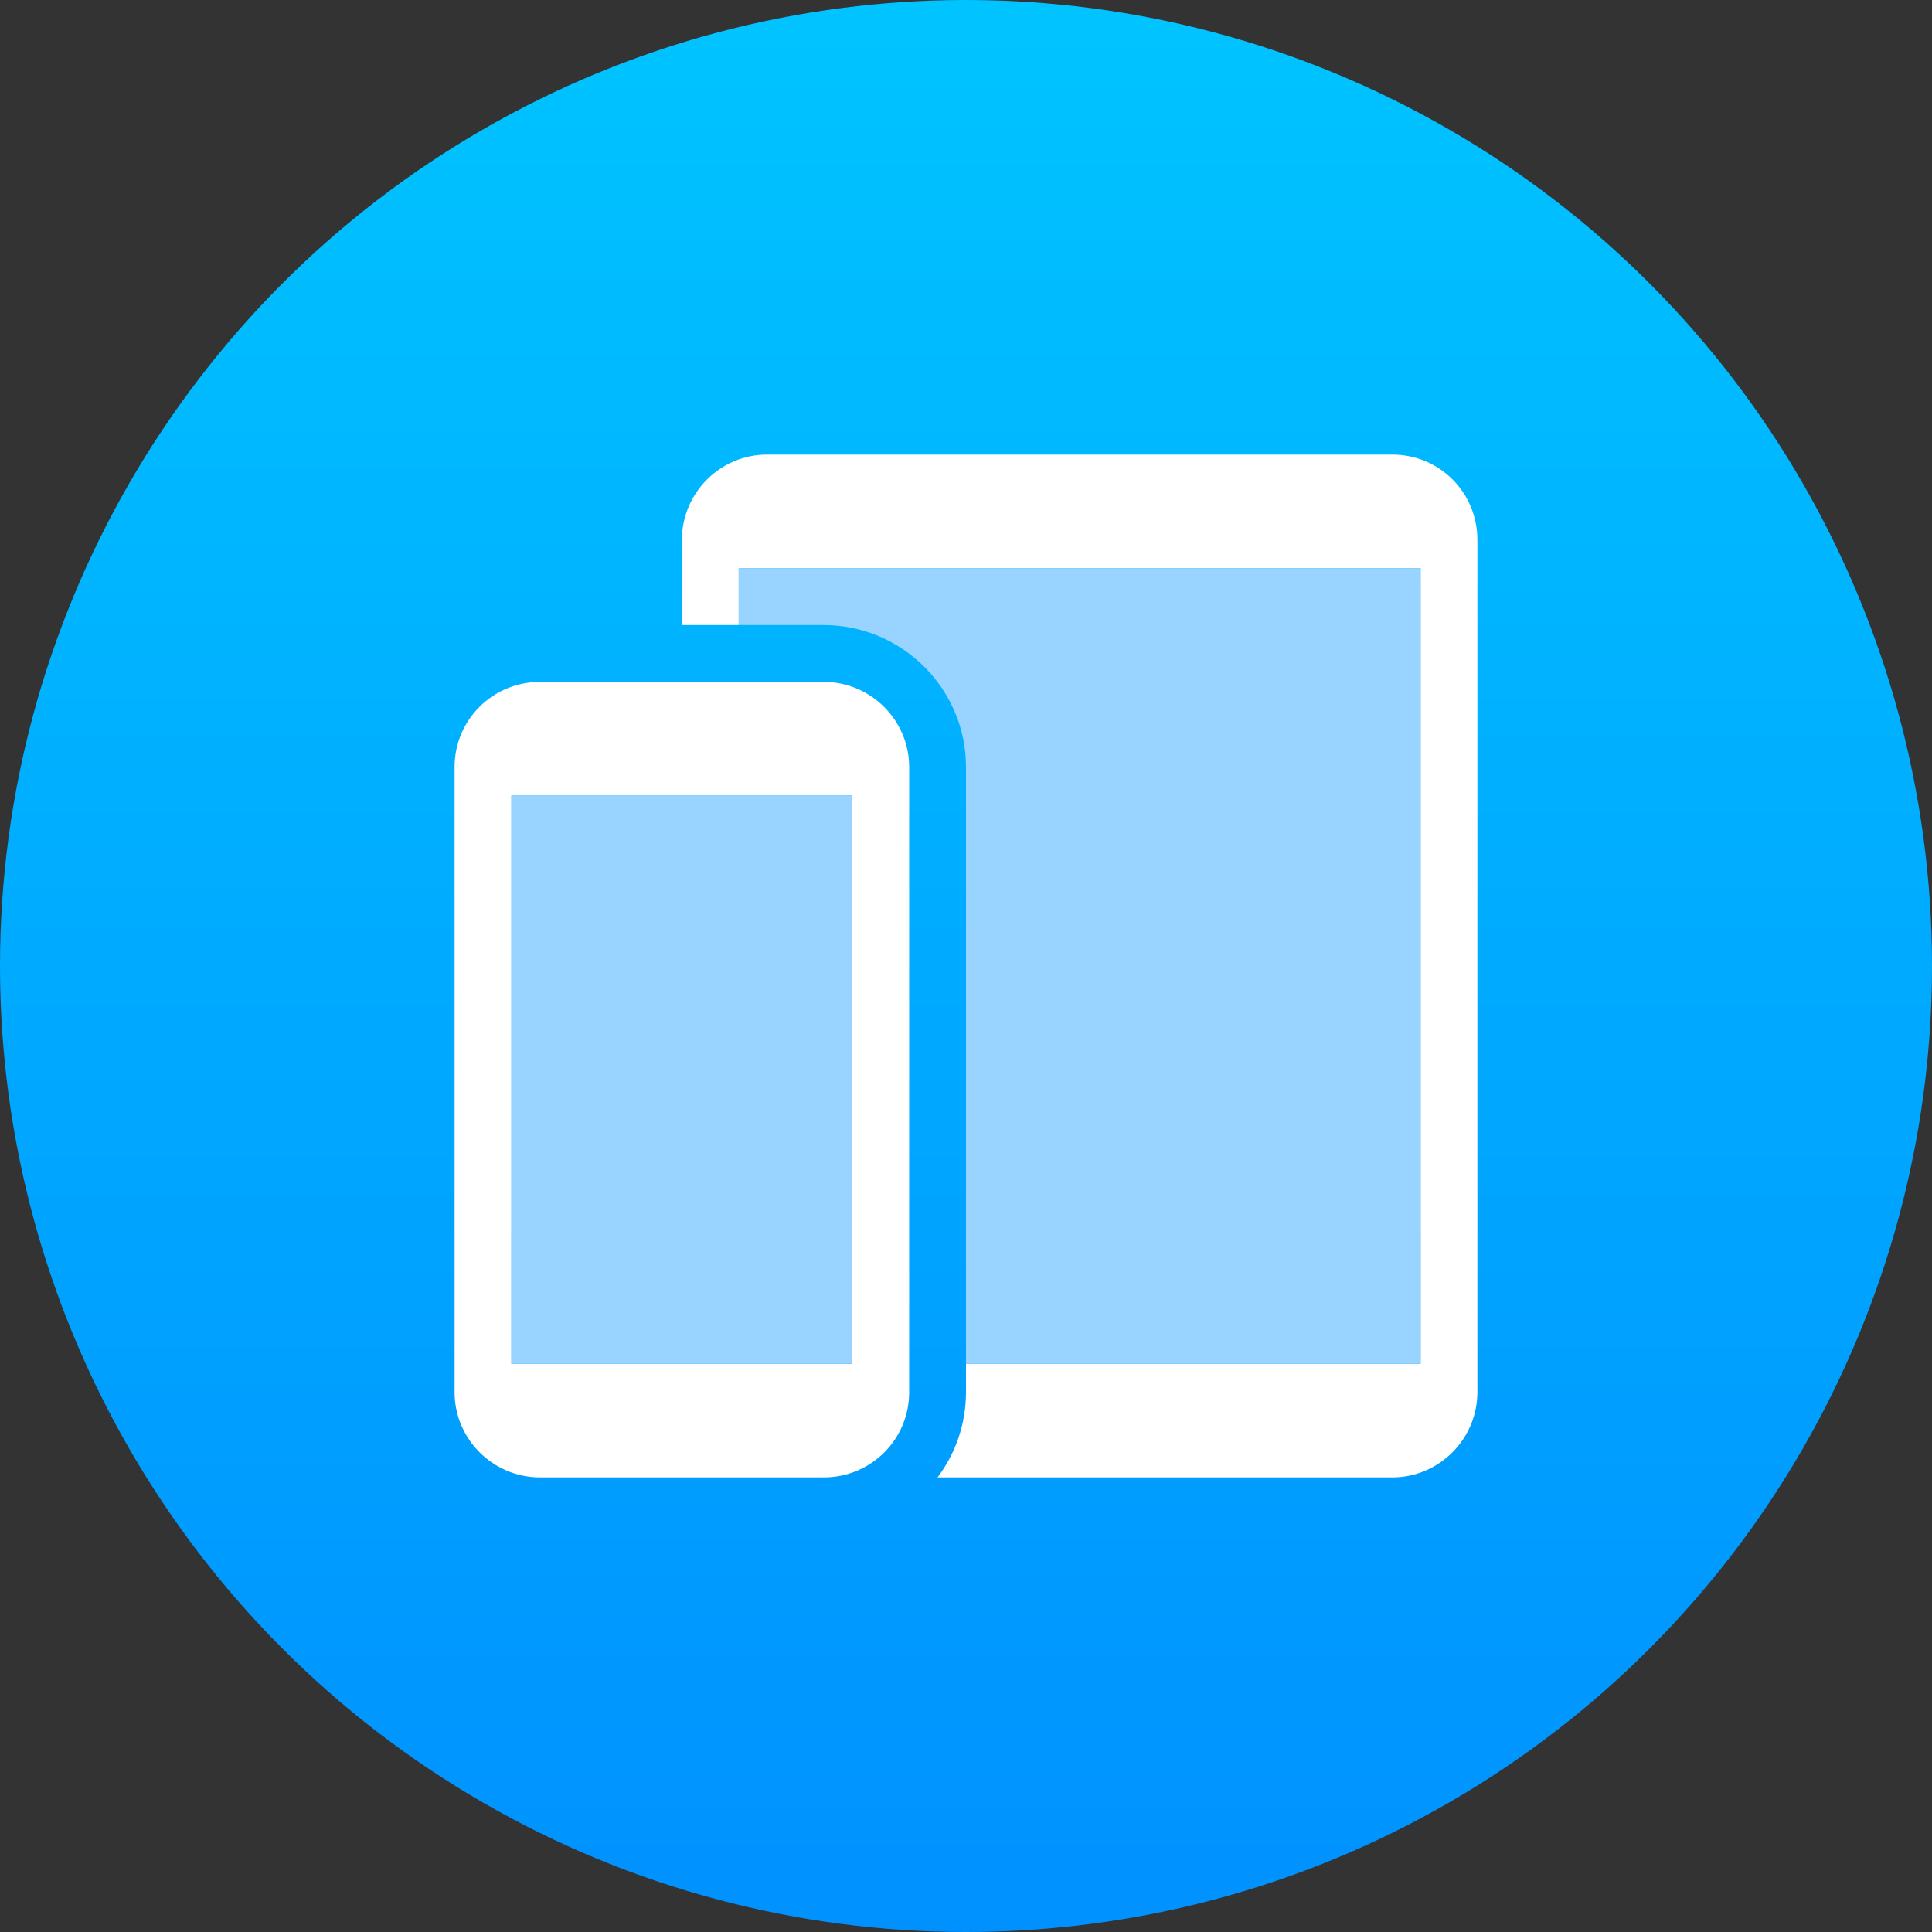 <svg viewBox="0 0 34 34" xmlns="http://www.w3.org/2000/svg">
  <rect x="0" y="0" width="34" height="34" fill="#333333" stroke="none"/>
  <defs>
    <linearGradient x1="50%" y1="0%" x2="50%" y2="100%" id="a">
      <stop stop-color="#00C4FF" offset="0%"/>
      <stop stop-color="#0091FF" offset="100%"/>
    </linearGradient>
  </defs>
  <g transform="translate(-20, -20) translate(20, 20)" fill="none" fill-rule="evenodd">
    <circle cx="17" cy="17" r="17" fill="url(#a)"/>
    <g transform="translate(8, 8)">
      <path d="M8.499,18 L16.502,18 C17.325,18 18,17.327 18,16.496 L18,1.504 C18,0.662 17.329,-8.8817842e-15 16.502,-8.8817842e-15 L5.498,-8.8817842e-15 C4.675,-8.8817842e-15 4,0.673 4,1.504 L4,3 L5,3 L5,2 L17,2 L17,16 L9,16 L9,16.5 C9,17.063 8.814,17.582 8.499,18 Z M0,5.498 C0,4.671 0.668,4 1.505,4 L6.495,4 C7.326,4 8,4.675 8,5.498 L8,16.502 C8,17.329 7.332,18 6.495,18 L1.505,18 C0.674,18 0,17.325 0,16.502 L0,5.498 Z M1,6 L7,6 L7,16 L1,16 L1,6 Z" fill="#FFFFFF"/>
      <path d="M9,16 L17,16 L17,2 L5,2 L5,3 L6.493,3 C7.878,3 9,4.125 9,5.5 L9,16 Z M1,6 L7,6 L7,16 L1,16 L1,6 Z" fill="#99D3FF"/>
    </g>
  </g>
</svg>
